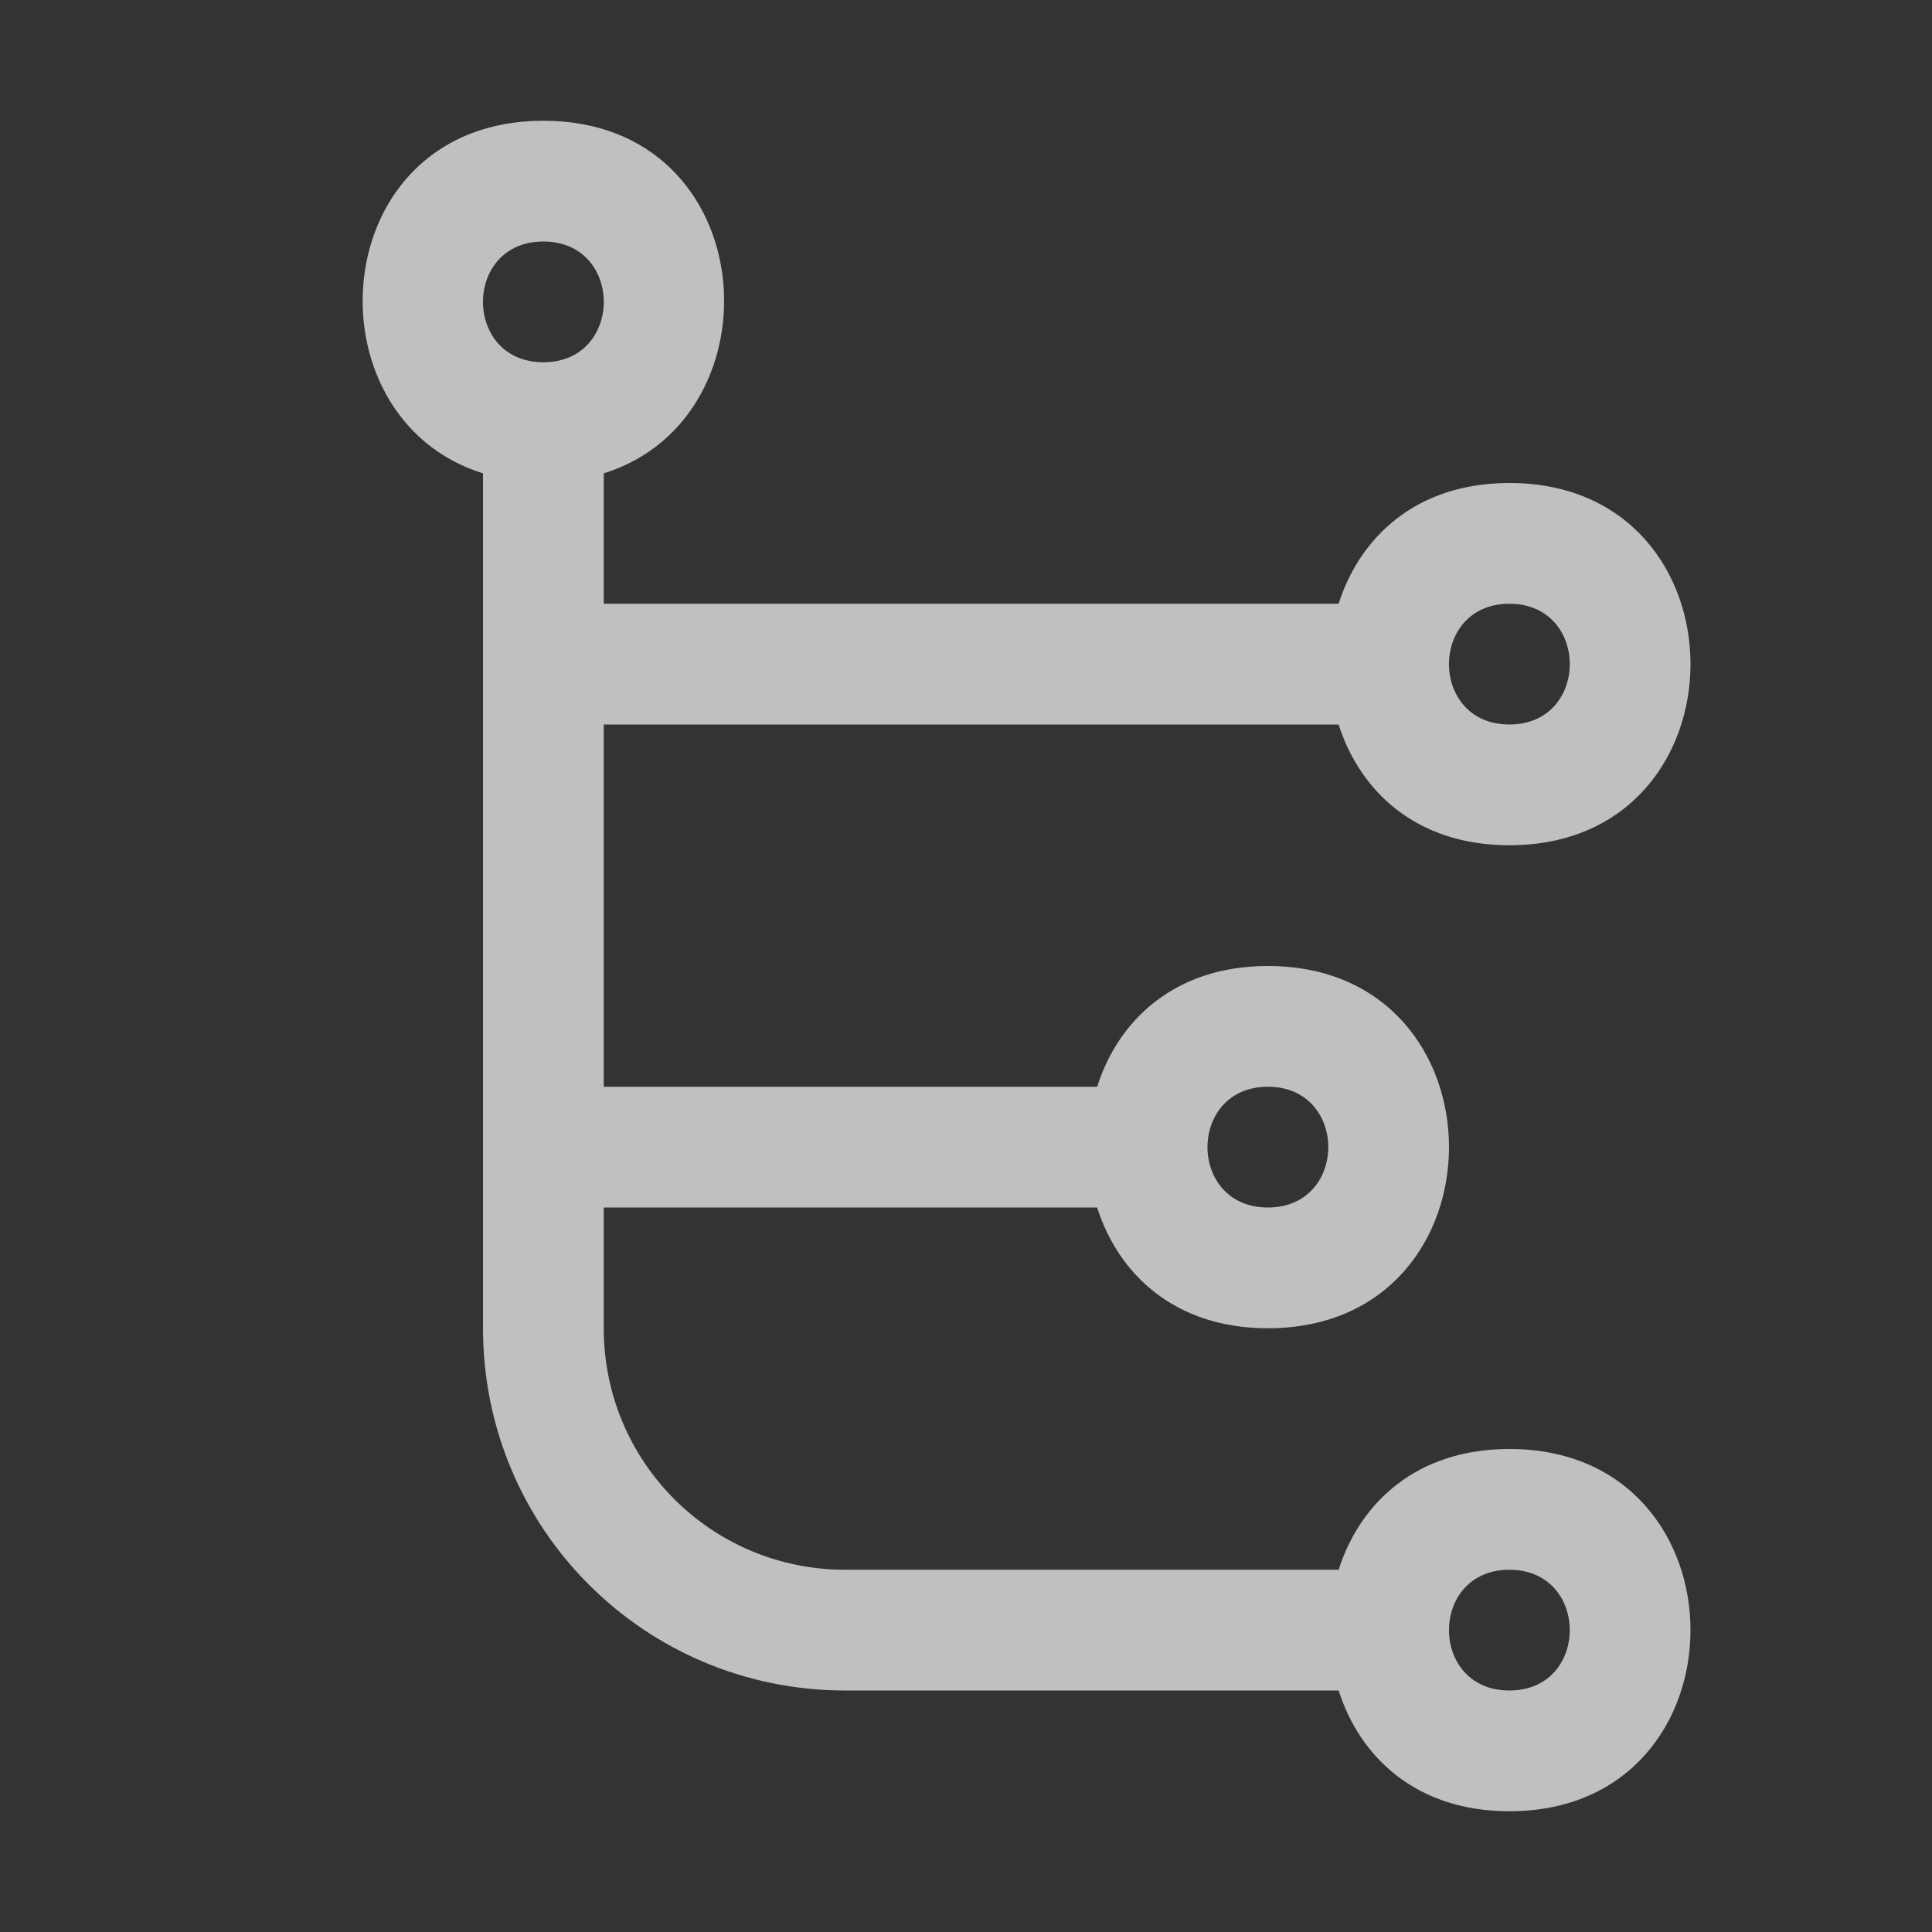 <svg xmlns="http://www.w3.org/2000/svg" width="16" height="16">
    <rect width="100%" height="100%" fill="#333333" stroke="none"/>
    <path fill="#fdfdfd" fill-opacity=".7" d="M4.5 1C2.686 1 2.523 3.461 4 3.92V11c0 1.662 1.338 3 3 3h4.086c.175.55.641 1 1.414 1 2 0 2-3 0-3-.773 0-1.239.45-1.414 1H7c-1.108 0-2-.892-2-2v-1h4.086c.175.55.641 1 1.414 1 2 0 2-3 0-3-.773 0-1.239.45-1.414 1H5V6h6.086c.175.55.641 1 1.414 1 2 0 2-3 0-3-.773 0-1.239.45-1.414 1H5V3.92C6.477 3.46 6.314 1 4.5 1zm0 1c.667 0 .667 1 0 1s-.667-1 0-1zm8 3c.667 0 .667 1 0 1s-.667-1 0-1zm-2 4c.667 0 .667 1 0 1s-.667-1 0-1zm2 4c.667 0 .667 1 0 1s-.667-1 0-1z" style="paint-order:stroke fill markers"/>
</svg>
